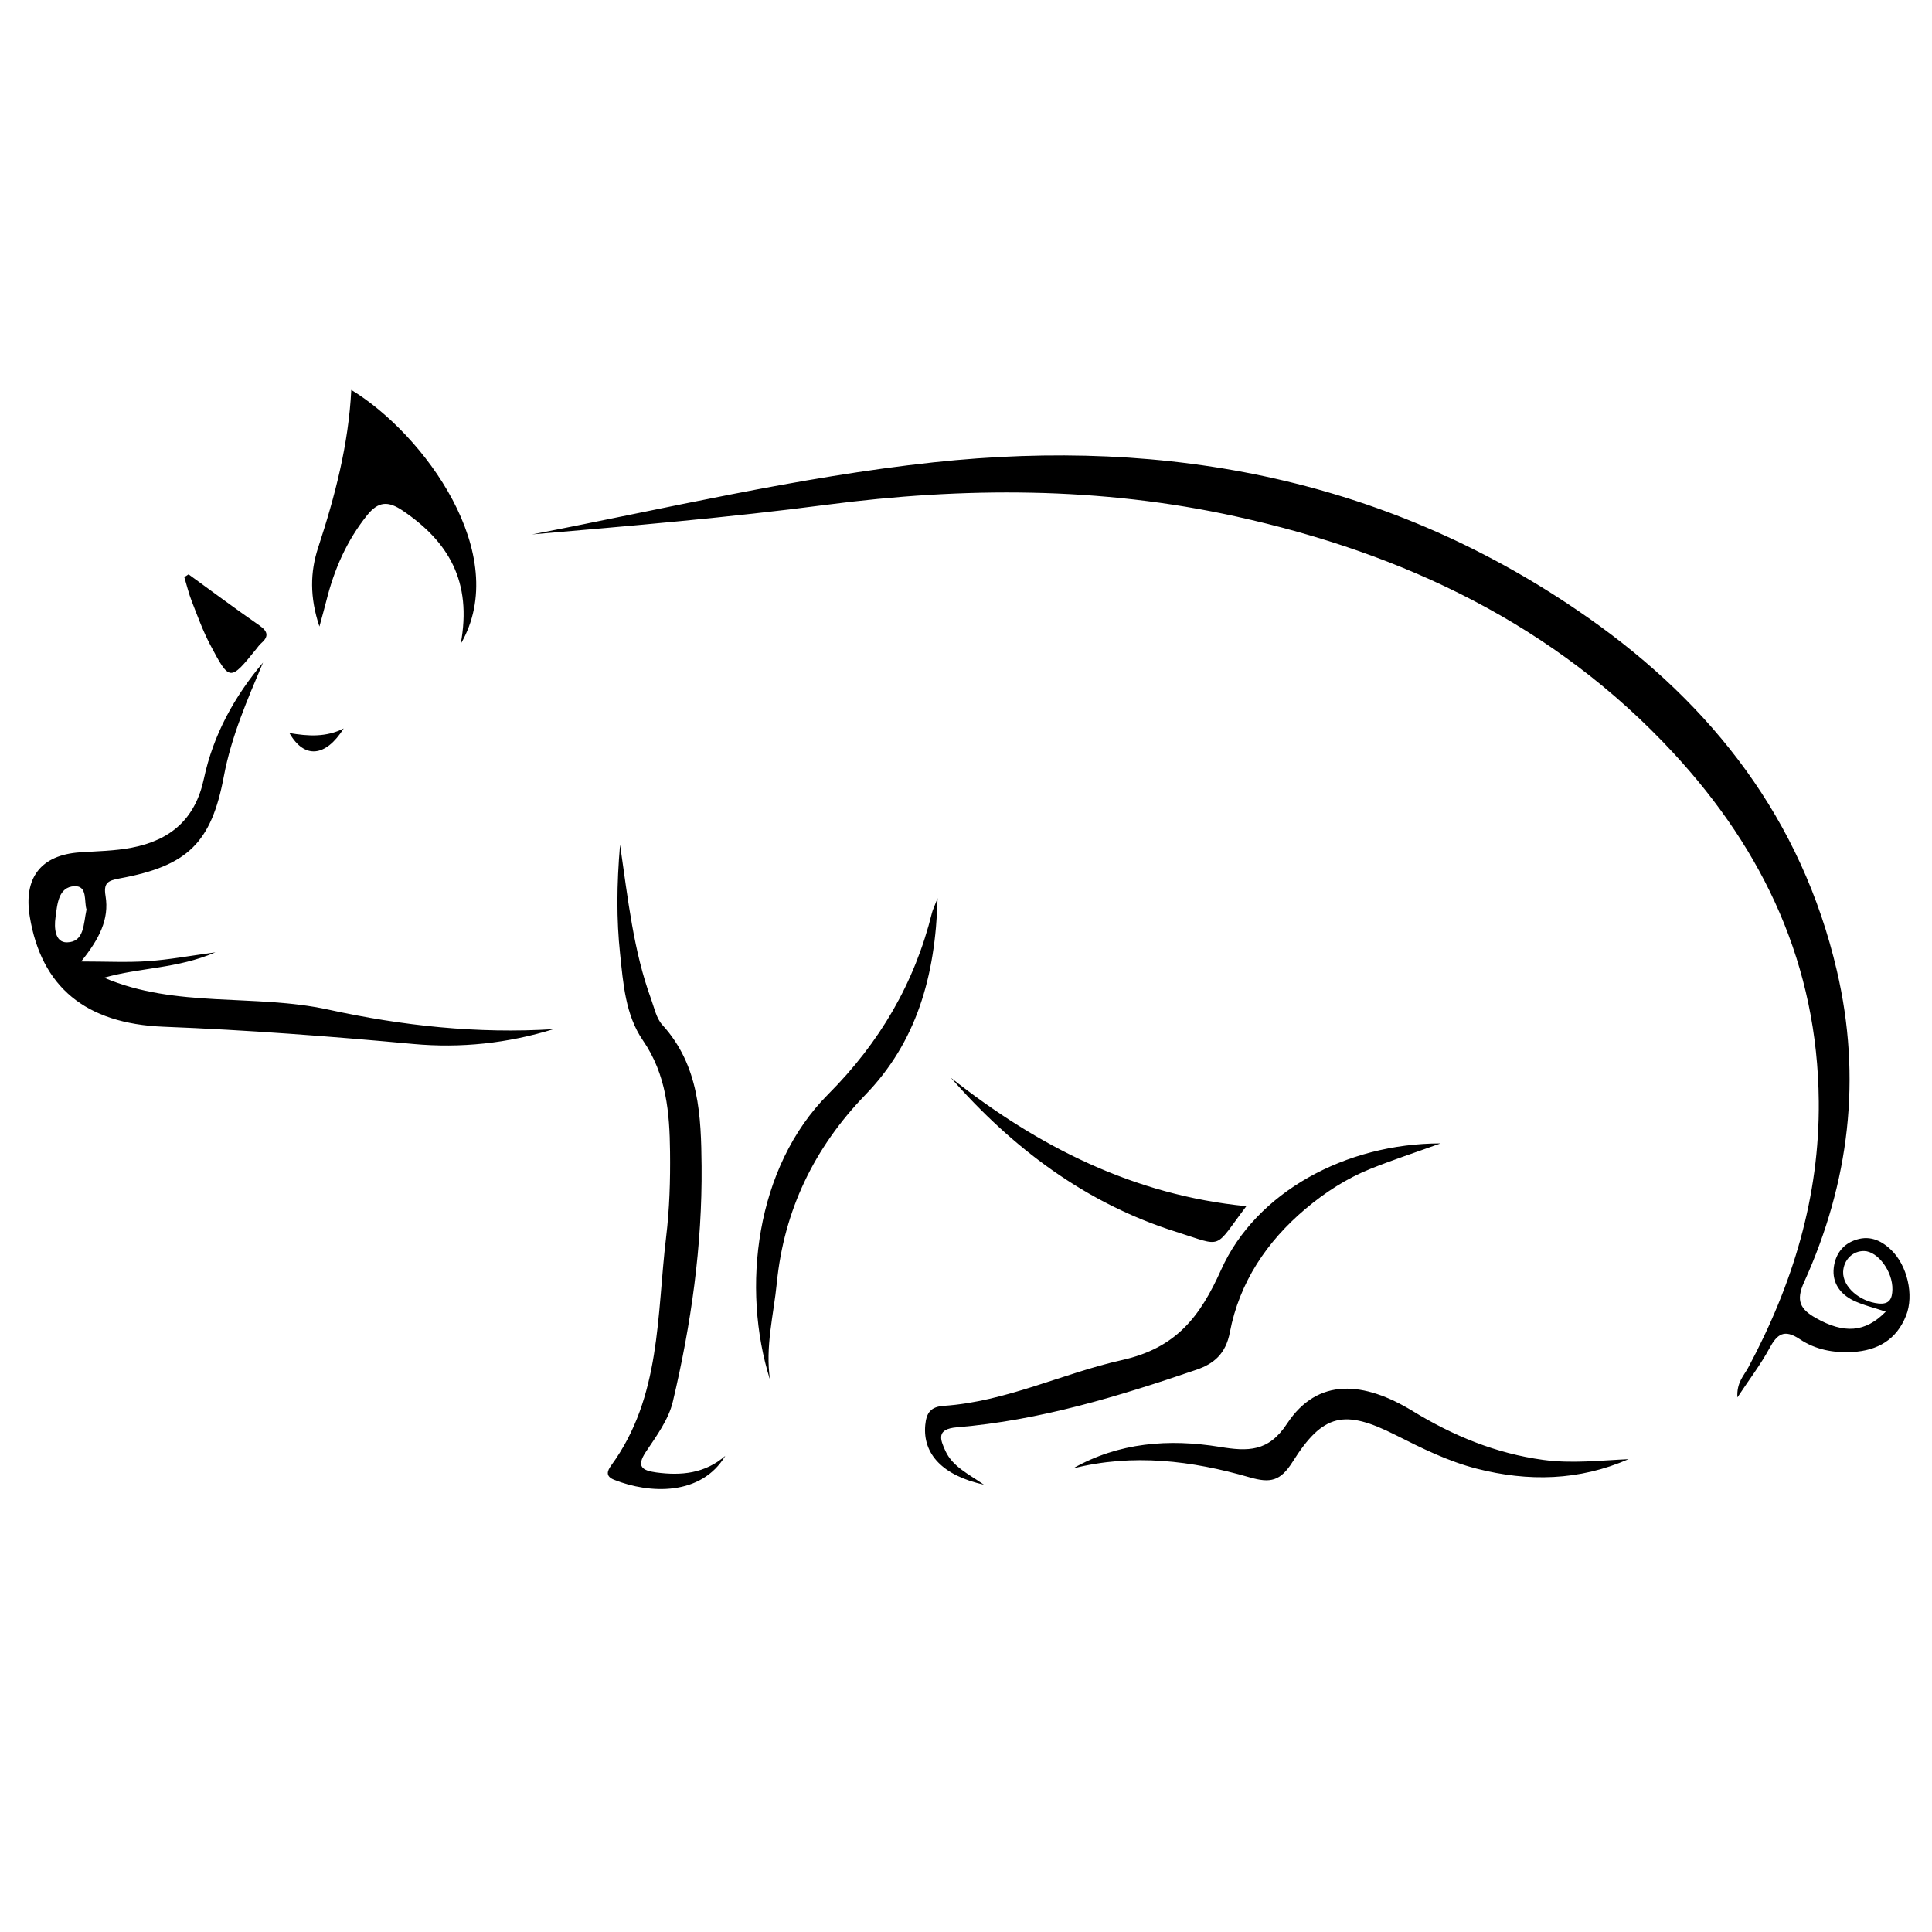 <svg xmlns="http://www.w3.org/2000/svg" width="100" height="100" viewBox="0 0 100 100"><path fill-rule="evenodd" clip-rule="evenodd" d="M97.61 67.892c-.62-.21-1.184-.337-1.69-.584-.673-.33-1.094-.912-1.005-1.687.073-.633.404-1.166 1.052-1.415.75-.29 1.37-.034 1.912.483.84.8 1.203 2.343.78 3.405-.495 1.248-1.464 1.81-2.776 1.886-.98.056-1.923-.126-2.715-.657-.824-.553-1.184-.272-1.59.48-.442.82-1.018 1.57-1.65 2.528-.048-.77.336-1.128.556-1.538 2.31-4.31 3.7-8.853 3.655-13.79-.06-7.032-2.825-12.945-7.512-18.015-6.142-6.646-13.932-10.333-22.64-12.254-7.03-1.55-14.108-1.533-21.23-.604-5.052.66-10.134 1.09-15.214 1.53 6.91-1.334 13.774-2.973 20.765-3.728 12.212-1.316 23.713.886 33.92 8.06 6.426 4.517 11.025 10.436 12.847 18.246 1.3 5.57.646 10.958-1.698 16.132-.44.97-.18 1.402.605 1.848 1.454.824 2.56.764 3.624-.326zm-1.117-3.138c-.59-.017-1.066.453-1.092 1.073-.03.777.855 1.542 1.83 1.642.585.06.708-.268.72-.718.024-.934-.747-1.977-1.457-1.998zM13.616 34.29c-.813 1.924-1.64 3.823-2.03 5.893-.644 3.445-1.878 4.64-5.388 5.283-.617.113-.848.23-.735.91.2 1.21-.332 2.234-1.262 3.39 1.303 0 2.387.057 3.46-.017 1.098-.076 2.185-.28 3.487-.456-1.965.85-3.914.783-5.762 1.313 3.732 1.592 7.79.816 11.616 1.652 3.83.838 7.71 1.257 11.65 1.01-2.372.733-4.8.993-7.257.767-4.303-.397-8.607-.724-12.927-.892-4.06-.16-6.327-2.074-6.926-5.692-.333-2.01.57-3.192 2.58-3.333.902-.063 1.802-.07 2.7-.243 2.034-.394 3.29-1.5 3.733-3.575.483-2.26 1.57-4.242 3.063-6.01zM4.48 47.08c-.14-.4.068-1.234-.617-1.21-.855.032-.897.952-.99 1.62-.074.52-.035 1.298.595 1.287.904-.018.845-.945 1.01-1.698zM37.544 75.35c-1.248 2.082-3.913 1.977-5.75 1.246-.458-.18-.376-.447-.157-.748 2.586-3.54 2.354-7.763 2.84-11.804.178-1.466.222-2.956.204-4.434-.022-2.016-.184-3.99-1.407-5.764-.903-1.312-1.018-2.947-1.18-4.49-.186-1.755-.178-3.53 0-5.636.42 2.913.703 5.515 1.604 7.985.168.462.274 1.004.586 1.345 1.917 2.104 2.005 4.724 2.03 7.31.037 4.12-.54 8.193-1.49 12.196-.22.922-.845 1.772-1.39 2.586-.514.77-.194.97.525 1.07 1.3.176 2.528.06 3.586-.86zM50.933 76.847c-2.14-.468-3.18-1.59-3.042-3.086.06-.627.272-.948.962-.994 3.224-.22 6.137-1.68 9.222-2.37 2.812-.627 4.042-2.248 5.13-4.673 1.805-4.023 6.457-6.54 11.36-6.542-1.282.462-2.476.853-3.638 1.32-1.23.496-2.336 1.21-3.35 2.065-2.016 1.7-3.428 3.814-3.92 6.396-.215 1.127-.843 1.63-1.727 1.934-4.04 1.38-8.12 2.626-12.4 2.98-1.09.09-.864.635-.593 1.228.372.806 1.182 1.18 1.996 1.745zM23.845 33.335c.608-3.252-.65-5.313-2.997-6.903-.76-.514-1.264-.49-1.85.24-1.05 1.312-1.697 2.793-2.1 4.4-.095.38-.204.758-.365 1.357-.507-1.518-.48-2.822-.066-4.086.87-2.65 1.573-5.327 1.715-8.16 3.726 2.257 8.36 8.512 5.663 13.15zM55.528 76.01c2.374-1.35 4.977-1.548 7.604-1.12 1.467.24 2.525.26 3.482-1.196 1.593-2.422 3.997-2.19 6.51-.655 2.092 1.278 4.297 2.19 6.75 2.524 1.49.202 2.945.028 4.42-.037-2.56 1.117-5.188 1.174-7.857.492-1.482-.38-2.845-1.056-4.2-1.74-2.647-1.336-3.753-1.122-5.33 1.383-.637 1.01-1.155 1.113-2.23.804-2.987-.863-6.032-1.245-9.15-.457zM48.53 46.49c-.108 4.092-1.12 7.47-3.74 10.178-2.653 2.74-4.21 5.985-4.582 9.735-.165 1.662-.61 3.32-.35 5.02-1.497-4.73-.76-11.007 3.007-14.783 2.666-2.676 4.475-5.755 5.376-9.398.038-.153.112-.295.29-.752zM64.51 62.433c-1.72 2.267-1.14 2.112-3.635 1.326-4.676-1.474-8.453-4.32-11.664-7.98 4.514 3.57 9.476 6.082 15.3 6.653zM9.76 29.727c1.22.885 2.43 1.787 3.668 2.646.464.322.48.59.073.94-.09.08-.16.185-.237.28-1.355 1.675-1.377 1.686-2.38-.212-.38-.718-.658-1.493-.956-2.253-.16-.407-.26-.837-.388-1.256l.22-.143zM14.98 37.942c.975.167 1.9.225 2.81-.237-.936 1.483-2.038 1.59-2.81.237z"/></svg>